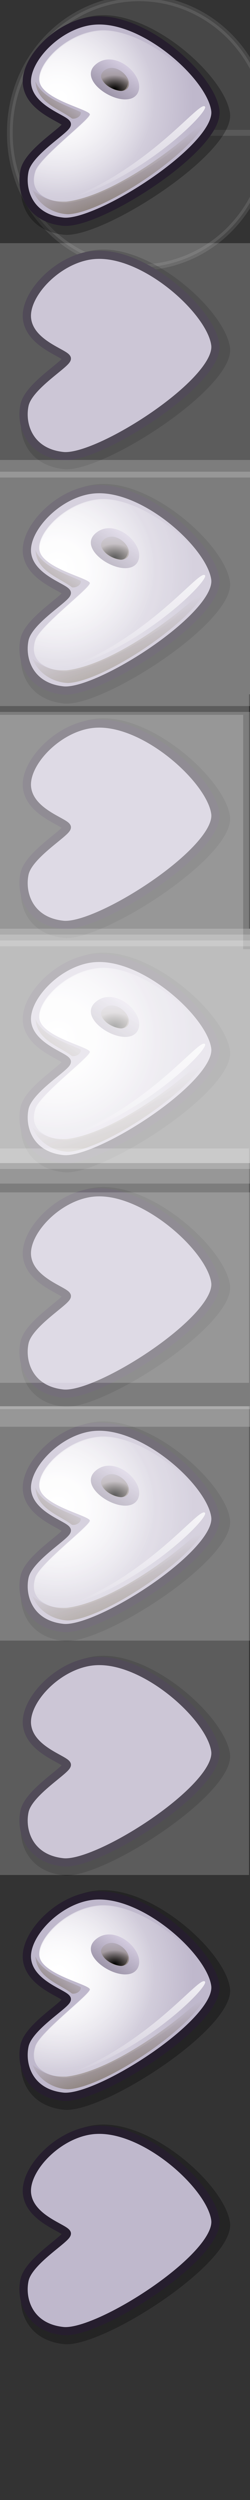 <?xml version="1.0" encoding="UTF-8" standalone="no"?>
<!DOCTYPE svg PUBLIC "-//W3C//DTD SVG 20010904//EN"
"http://www.w3.org/TR/2001/REC-SVG-20010904/DTD/svg10.dtd">
<!-- Created with Inkscape (http://www.inkscape.org/) -->
<svg
   version="1"
   x="0"
   y="0"
   width="40pt"
   height="400pt"
   id="svg548"
   sodipodi:version="0.32"
   sodipodi:docname="kde.svg"
   sodipodi:docbase="/home/tom"
   inkscape:version="0.37"
   xmlns="http://www.w3.org/2000/svg"
   xmlns:inkscape="http://www.inkscape.org/namespaces/inkscape"
   xmlns:sodipodi="http://sodipodi.sourceforge.net/DTD/sodipodi-0.dtd"
   xmlns:xlink="http://www.w3.org/1999/xlink">
  <rect width="100%" height="100%" fill="#333333" stroke="none"/>
  <sodipodi:namedview
     id="base"
     inkscape:zoom="2"
     inkscape:cx="18.0312195"
     inkscape:cy="108.235596"
     inkscape:window-width="1018"
     inkscape:window-height="711"
     inkscape:window-x="0"
     inkscape:window-y="30"
     showgrid="true"
     gridspacingy="1pt"
     gridspacingx="0.99pt">
    <sodipodi:guide
       orientation="vertical"
       position="36.003"
       id="guide1024" />
  </sodipodi:namedview>
  <defs
     id="defs550">
    <linearGradient
       x1="0"
       y1="0"
       x2="1"
       y2="0"
       id="linearGradient1129"
       gradientUnits="objectBoundingBox"
       spreadMethod="pad">
      <stop
         style="stop-color:#d9cce6;stop-opacity:1;"
         offset="0"
         id="stop1130" />
      <stop
         style="stop-color:#73667f;stop-opacity:1;"
         offset="1"
         id="stop1131" />
    </linearGradient>
    <linearGradient
       x1="0"
       y1="0"
       x2="1"
       y2="0"
       id="linearGradient588"
       gradientUnits="objectBoundingBox"
       spreadMethod="pad">
      <stop
         style="stop-color:#a673f3;stop-opacity:1;"
         offset="0"
         id="stop589" />
      <stop
         style="stop-color:#4c3f8c;stop-opacity:1;"
         offset="1"
         id="stop590" />
    </linearGradient>
    <linearGradient
       x1="0"
       y1="0"
       x2="1"
       y2="0"
       id="linearGradient576"
       gradientUnits="objectBoundingBox"
       spreadMethod="pad">
      <stop
         style="stop-color:#000000;stop-opacity:1;"
         offset="0"
         id="stop577" />
      <stop
         style="stop-color:#000000;stop-opacity:0;"
         offset="1"
         id="stop578" />
    </linearGradient>
    <linearGradient
       x1="0"
       y1="0"
       x2="1"
       y2="0"
       id="linearGradient569"
       gradientUnits="objectBoundingBox"
       spreadMethod="pad">
      <stop
         style="stop-color:#736b7f;stop-opacity:1;"
         offset="0"
         id="stop570" />
      <stop
         style="stop-color:#f3ebff;stop-opacity:1;"
         offset="1"
         id="stop571" />
    </linearGradient>
    <linearGradient
       x1="0"
       y1="0"
       x2="1"
       y2="0"
       id="linearGradient564"
       gradientUnits="objectBoundingBox"
       spreadMethod="pad">
      <stop
         style="stop-color:#7f7366;stop-opacity:1;"
         offset="0"
         id="stop565" />
      <stop
         style="stop-color:#7f7366;stop-opacity:0;"
         offset="1"
         id="stop566" />
    </linearGradient>
    <linearGradient
       x1="0"
       y1="0"
       x2="1"
       y2="0"
       id="linearGradient558"
       gradientUnits="objectBoundingBox"
       spreadMethod="pad">
      <stop
         style="stop-color:#ffffff;stop-opacity:1;"
         offset="0"
         id="stop559" />
      <stop
         style="stop-color:#ffffff;stop-opacity:0;"
         offset="1"
         id="stop560" />
    </linearGradient>
    <linearGradient
       id="linearGradient561"
       xlink:href="#linearGradient1129"
       y2="0.984"
       x2="0.986"
       y1="-0"
       x1="-0.014" />
    <linearGradient
       x1="0.494"
       y1="0.992"
       x2="0.494"
       y2="0.016"
       id="linearGradient563"
       xlink:href="#linearGradient564"
       gradientUnits="objectBoundingBox"
       spreadMethod="pad" />
    <linearGradient
       x1="0.123"
       y1="0.992"
       x2="0.825"
       y2="0"
       id="linearGradient572"
       xlink:href="#linearGradient569"
       gradientUnits="objectBoundingBox"
       spreadMethod="pad" />
    <linearGradient
       x1="0.032"
       y1="0.984"
       x2="0.695"
       y2="0.242"
       id="linearGradient575"
       xlink:href="#linearGradient564"
       gradientUnits="objectBoundingBox"
       spreadMethod="pad" />
    <radialGradient
       cx="0.489"
       cy="0.984"
       fx="0.494"
       fy="0.867"
       r="0.797"
       id="radialGradient579"
       xlink:href="#linearGradient576"
       gradientUnits="objectBoundingBox"
       spreadMethod="pad" />
    <linearGradient
       x1="0.578"
       y1="0.977"
       x2="0.291"
       y2="0.516"
       id="linearGradient583"
       xlink:href="#linearGradient564"
       gradientUnits="objectBoundingBox"
       spreadMethod="pad" />
    <linearGradient
       x1="0.963"
       y1="0"
       x2="0.005"
       y2="0.984"
       id="linearGradient585"
       xlink:href="#linearGradient558"
       gradientUnits="objectBoundingBox"
       spreadMethod="pad" />
    <radialGradient
       cx="0.146"
       cy="0.391"
       fx="0.146"
       fy="0.391"
       r="0.524"
       id="radialGradient587"
       xlink:href="#linearGradient558"
       gradientUnits="objectBoundingBox"
       spreadMethod="pad" />
    <radialGradient
       cx="0.131"
       cy="0.414"
       fx="0.131"
       fy="0.414"
       r="0.754"
       id="radialGradient592"
       xlink:href="#linearGradient558"
       gradientUnits="objectBoundingBox"
       spreadMethod="pad" />
    <linearGradient
       xlink:href="#linearGradient558"
       id="linearGradient1132"
       x1="0.013"
       y1="0.016"
       x2="0.961"
       y2="0.969" />
    <linearGradient
       xlink:href="#linearGradient1129"
       id="linearGradient1133"
       x1="0.015"
       y1="0"
       x2="0.977"
       y2="1" />
    <linearGradient
       xlink:href="#linearGradient558"
       id="linearGradient1134"
       x1="0.011"
       y1="0.02"
       x2="0.989"
       y2="0.98" />
    <linearGradient
       xlink:href="#linearGradient558"
       id="linearGradient1135"
       x1="-0"
       y1="0.016"
       x2="1"
       y2="0.992" />
  </defs>
  <path
     sodipodi:type="arc"
     style="font-size:12;opacity:0.1;fill:#ffffff;fill-rule:evenodd;stroke:#ffffff;stroke-width:1pt;"
     id="path1025"
     sodipodi:cx="29.96055794"
     sodipodi:cy="30.29227257"
     sodipodi:rx="29.96055794"
     sodipodi:ry="29.96055794"
     d="M 59.921 30.292 A 29.961 29.961 0 1 0 0,30.292 A 29.961 29.961 0 1 0 59.921 30.292 L 29.961 30.292 z"
     transform="matrix(0.921,-4.681141e-16,4.497767e-16,0.953,2.102,-0.528)" />
  <g
     id="g940"
     transform="matrix(0.939,-4.574322e-16,4.599656e-16,0.934,-3.671,-2.589)"
     style="font-size:12;">
    <path
       d="M 19.356 32.054 C 18.911 30.725 10.254 28.449 9.495 22.218 C 8.732 15.863 17.877 6.426 26.994 6.243 C 39.221 5.901 55.061 20.418 56.161 28.643 C 57.4 37.793 26.931 57.457 18.315 56.379 C 9.943 55.43 7.822 48.44 8.891 43.603 C 9.991 38.823 19.568 33.286 19.356 32.054 z "
       style="font-size:12;opacity:0.296;fill:#000000;fill-rule:evenodd;stroke-width:1pt;fill-opacity:1;"
       id="path581" />
    <path
       d="M 19.09 31.098 C 18.682 29.88 10.745 27.793 10.049 22.08 C 9.35 16.254 17.734 7.602 26.092 7.435 C 37.302 7.121 51.823 20.43 52.831 27.971 C 53.967 36.359 26.034 54.386 18.136 53.398 C 10.46 52.528 8.516 46.12 9.496 41.686 C 10.504 37.303 19.284 32.227 19.09 31.098 z "
       style="font-size:12;fill:#bfb8cc;fill-rule:evenodd;stroke:#261e2e;stroke-width:1.875;stroke-dasharray:none;"
       id="path552" />
    <path
       d="M 24.307 28.851 C 23.91 27.669 14.446 25.636 13.014 21.925 C 11.507 18.262 18.411 10.363 26.497 9.711 C 35.551 8.972 49.806 19.97 51.49 27.467 C 52.686 32.967 25.405 50.479 17.821 49.015 C 11.328 47.909 11.083 44.428 11.956 41.818 C 13.107 38.505 24.495 29.946 24.307 28.851 z "
       style="font-size:12;fill:url(#radialGradient592);fill-rule:evenodd;stroke-width:1pt;"
       id="path557" />
    <path
       d="M 24.399 28.919 C 24.004 27.741 14.571 25.715 13.145 22.017 C 11.642 18.366 18.524 10.494 26.582 9.844 C 35.605 9.108 49.812 20.068 51.49 27.54 C 52.682 33.021 25.493 50.474 17.935 49.015 C 11.464 47.913 11.22 44.444 12.09 41.843 C 13.237 38.541 24.587 30.011 24.399 28.919 z "
       style="font-size:12;fill:url(#radialGradient587);fill-rule:evenodd;stroke-width:1pt;"
       id="path596" />
    <path
       d="M 25.514 17.611 C 29.897 13.541 37.329 20.258 35.143 24.134 C 32.578 28.37 21.199 21.617 25.514 17.611 z "
       style="font-size:12;fill:url(#linearGradient572);fill-rule:evenodd;stroke-width:1pt;"
       id="path568" />
    <path
       d="M 27.432 19.01 C 29.958 16.664 34.243 20.535 32.982 22.769 C 31.504 25.211 24.945 21.319 27.432 19.01 z "
       style="font-size:12;fill:#bfb8cc;fill-rule:evenodd;stroke-width:1pt;fill-opacity:1;"
       id="path562" />
    <path
       d="M 27.432 19.01 C 29.958 16.664 34.243 20.535 32.982 22.769 C 31.504 25.211 24.945 21.319 27.432 19.01 z "
       style="font-size:12;fill:url(#linearGradient563);fill-rule:evenodd;stroke-width:1pt;"
       id="path567" />
    <path
       d="M 32.984 21.603 C 32.952 22.519 32.378 23.762 31.085 23.506 C 29.807 23.297 27.733 22.413 27.126 20.834 C 26.948 20.358 29.691 19.038 30.727 19.349 C 31.526 19.588 33.026 20.886 32.984 21.603 z "
       style="font-size:12;fill:url(#radialGradient579);fill-rule:evenodd;stroke-width:1pt;"
       id="path574"
       sodipodi:nodetypes="ccccc" />
    <path
       d="M 11.962 21.348 C 12.255 26.237 17.339 27.607 20.272 29.856 C 21.421 30.052 22.549 29.043 22.199 28.337 C 18.043 26.479 13.404 24.966 11.962 21.348 z "
       style="font-size:12;fill:url(#linearGradient575);fill-rule:evenodd;stroke-width:1pt;"
       id="path580"
       sodipodi:nodetypes="cccc" />
    <path
       d="M 11.274 46.1 C 12.605 49.611 16.059 51.592 19.343 51.706 C 27.695 51.422 49.466 36.531 50.938 29.453 C 46.889 34.323 30.186 47.516 19.003 48.818 C 16.172 48.875 14.275 48.507 11.274 46.1 z "
       style="font-size:12;fill:url(#linearGradient583);fill-rule:evenodd;stroke-width:1pt;"
       id="path582" />
    <path
       d="M 50.486 27.128 C 49.277 25.562 38.762 40.517 19.512 48.255 C 36.779 43.09 51.366 28.284 50.486 27.128 z "
       style="font-size:12;opacity:0.804;fill:url(#linearGradient585);fill-rule:evenodd;stroke-width:1pt;"
       id="path584" />
  </g>
  <g
     id="g619"
     transform="matrix(0.939,-4.574322e-16,4.599656e-16,0.934,-3.671,47.411)"
     style="font-size:12;">
    <path
       d="M 19.356 32.054 C 18.911 30.725 10.254 28.449 9.495 22.218 C 8.732 15.863 17.877 6.426 26.994 6.243 C 39.221 5.901 55.061 20.418 56.161 28.643 C 57.4 37.793 26.931 57.457 18.315 56.379 C 9.943 55.43 7.822 48.44 8.891 43.603 C 9.991 38.823 19.568 33.286 19.356 32.054 z "
       style="font-size:12;opacity:0.296;fill:#000000;fill-rule:evenodd;stroke-width:1pt;fill-opacity:1;"
       id="path620" />
    <path
       d="M 19.09 31.098 C 18.682 29.88 10.745 27.793 10.049 22.08 C 9.35 16.254 17.734 7.602 26.092 7.435 C 37.302 7.121 51.823 20.43 52.831 27.971 C 53.967 36.359 26.034 54.386 18.136 53.398 C 10.46 52.528 8.516 46.12 9.496 41.686 C 10.504 37.303 19.284 32.227 19.09 31.098 z "
       style="font-size:12;fill:#bfb8cc;fill-rule:evenodd;stroke:#261e2e;stroke-width:1.875;stroke-dasharray:none;"
       id="path621" />
    <path
       d="M 24.307 28.851 C 23.91 27.669 14.446 25.636 13.014 21.925 C 11.507 18.262 18.411 10.363 26.497 9.711 C 35.551 8.972 49.806 19.97 51.49 27.467 C 52.686 32.967 25.405 50.479 17.821 49.015 C 11.328 47.909 11.083 44.428 11.956 41.818 C 13.107 38.505 24.495 29.946 24.307 28.851 z "
       style="font-size:12;fill:url(#radialGradient592);fill-rule:evenodd;stroke-width:1pt;"
       id="path622" />
    <path
       d="M 24.399 28.919 C 24.004 27.741 14.571 25.715 13.145 22.017 C 11.642 18.366 18.524 10.494 26.582 9.844 C 35.605 9.108 49.812 20.068 51.49 27.54 C 52.682 33.021 25.493 50.474 17.935 49.015 C 11.464 47.913 11.22 44.444 12.09 41.843 C 13.237 38.541 24.587 30.011 24.399 28.919 z "
       style="font-size:12;fill:url(#radialGradient587);fill-rule:evenodd;stroke-width:1pt;"
       id="path623" />
    <path
       d="M 25.514 17.611 C 29.897 13.541 37.329 20.258 35.143 24.134 C 32.578 28.37 21.199 21.617 25.514 17.611 z "
       style="font-size:12;fill:url(#linearGradient572);fill-rule:evenodd;stroke-width:1pt;"
       id="path624" />
    <path
       d="M 27.432 19.01 C 29.958 16.664 34.243 20.535 32.982 22.769 C 31.504 25.211 24.945 21.319 27.432 19.01 z "
       style="font-size:12;fill:#bfb8cc;fill-rule:evenodd;stroke-width:1pt;fill-opacity:1;"
       id="path625" />
    <path
       d="M 27.432 19.01 C 29.958 16.664 34.243 20.535 32.982 22.769 C 31.504 25.211 24.945 21.319 27.432 19.01 z "
       style="font-size:12;fill:url(#linearGradient563);fill-rule:evenodd;stroke-width:1pt;"
       id="path626" />
    <path
       d="M 32.984 21.603 C 32.952 22.519 32.378 23.762 31.085 23.506 C 29.807 23.297 27.733 22.413 27.126 20.834 C 26.948 20.358 29.691 19.038 30.727 19.349 C 31.526 19.588 33.026 20.886 32.984 21.603 z "
       style="font-size:12;fill:url(#radialGradient579);fill-rule:evenodd;stroke-width:1pt;"
       id="path627"
       sodipodi:nodetypes="ccccc" />
    <path
       d="M 11.962 21.348 C 12.255 26.237 17.339 27.607 20.272 29.856 C 21.421 30.052 22.549 29.043 22.199 28.337 C 18.043 26.479 13.404 24.966 11.962 21.348 z "
       style="font-size:12;fill:url(#linearGradient575);fill-rule:evenodd;stroke-width:1pt;"
       id="path628"
       sodipodi:nodetypes="cccc" />
    <path
       d="M 11.274 46.1 C 12.605 49.611 16.059 51.592 19.343 51.706 C 27.695 51.422 49.466 36.531 50.938 29.453 C 46.889 34.323 30.186 47.516 19.003 48.818 C 16.172 48.875 14.275 48.507 11.274 46.1 z "
       style="font-size:12;fill:url(#linearGradient583);fill-rule:evenodd;stroke-width:1pt;"
       id="path629" />
    <path
       d="M 50.486 27.128 C 49.277 25.562 38.762 40.517 19.512 48.255 C 36.779 43.09 51.366 28.284 50.486 27.128 z "
       style="font-size:12;opacity:0.804;fill:url(#linearGradient585);fill-rule:evenodd;stroke-width:1pt;"
       id="path630" />
  </g>
  <g
     id="g631"
     transform="matrix(0.939,-4.574322e-16,4.599656e-16,0.934,-3.671,97.411)"
     style="font-size:12;">
    <path
       d="M 19.356 32.054 C 18.911 30.725 10.254 28.449 9.495 22.218 C 8.732 15.863 17.877 6.426 26.994 6.243 C 39.221 5.901 55.061 20.418 56.161 28.643 C 57.4 37.793 26.931 57.457 18.315 56.379 C 9.943 55.43 7.822 48.44 8.891 43.603 C 9.991 38.823 19.568 33.286 19.356 32.054 z "
       style="font-size:12;opacity:0.296;fill:#000000;fill-rule:evenodd;stroke-width:1pt;fill-opacity:1;"
       id="path632" />
    <path
       d="M 19.09 31.098 C 18.682 29.88 10.745 27.793 10.049 22.08 C 9.35 16.254 17.734 7.602 26.092 7.435 C 37.302 7.121 51.823 20.43 52.831 27.971 C 53.967 36.359 26.034 54.386 18.136 53.398 C 10.46 52.528 8.516 46.12 9.496 41.686 C 10.504 37.303 19.284 32.227 19.09 31.098 z "
       style="font-size:12;fill:#bfb8cc;fill-rule:evenodd;stroke:#261e2e;stroke-width:1.875;stroke-dasharray:none;"
       id="path633" />
    <path
       d="M 24.307 28.851 C 23.91 27.669 14.446 25.636 13.014 21.925 C 11.507 18.262 18.411 10.363 26.497 9.711 C 35.551 8.972 49.806 19.97 51.49 27.467 C 52.686 32.967 25.405 50.479 17.821 49.015 C 11.328 47.909 11.083 44.428 11.956 41.818 C 13.107 38.505 24.495 29.946 24.307 28.851 z "
       style="font-size:12;fill:url(#radialGradient592);fill-rule:evenodd;stroke-width:1pt;"
       id="path634" />
    <path
       d="M 24.399 28.919 C 24.004 27.741 14.571 25.715 13.145 22.017 C 11.642 18.366 18.524 10.494 26.582 9.844 C 35.605 9.108 49.812 20.068 51.49 27.54 C 52.682 33.021 25.493 50.474 17.935 49.015 C 11.464 47.913 11.22 44.444 12.09 41.843 C 13.237 38.541 24.587 30.011 24.399 28.919 z "
       style="font-size:12;fill:url(#radialGradient587);fill-rule:evenodd;stroke-width:1pt;"
       id="path635" />
    <path
       d="M 25.514 17.611 C 29.897 13.541 37.329 20.258 35.143 24.134 C 32.578 28.37 21.199 21.617 25.514 17.611 z "
       style="font-size:12;fill:url(#linearGradient572);fill-rule:evenodd;stroke-width:1pt;"
       id="path636" />
    <path
       d="M 27.432 19.01 C 29.958 16.664 34.243 20.535 32.982 22.769 C 31.504 25.211 24.945 21.319 27.432 19.01 z "
       style="font-size:12;fill:#bfb8cc;fill-rule:evenodd;stroke-width:1pt;fill-opacity:1;"
       id="path637" />
    <path
       d="M 27.432 19.01 C 29.958 16.664 34.243 20.535 32.982 22.769 C 31.504 25.211 24.945 21.319 27.432 19.01 z "
       style="font-size:12;fill:url(#linearGradient563);fill-rule:evenodd;stroke-width:1pt;"
       id="path638" />
    <path
       d="M 32.984 21.603 C 32.952 22.519 32.378 23.762 31.085 23.506 C 29.807 23.297 27.733 22.413 27.126 20.834 C 26.948 20.358 29.691 19.038 30.727 19.349 C 31.526 19.588 33.026 20.886 32.984 21.603 z "
       style="font-size:12;fill:url(#radialGradient579);fill-rule:evenodd;stroke-width:1pt;"
       id="path639"
       sodipodi:nodetypes="ccccc" />
    <path
       d="M 11.962 21.348 C 12.255 26.237 17.339 27.607 20.272 29.856 C 21.421 30.052 22.549 29.043 22.199 28.337 C 18.043 26.479 13.404 24.966 11.962 21.348 z "
       style="font-size:12;fill:url(#linearGradient575);fill-rule:evenodd;stroke-width:1pt;"
       id="path640"
       sodipodi:nodetypes="cccc" />
    <path
       d="M 11.274 46.1 C 12.605 49.611 16.059 51.592 19.343 51.706 C 27.695 51.422 49.466 36.531 50.938 29.453 C 46.889 34.323 30.186 47.516 19.003 48.818 C 16.172 48.875 14.275 48.507 11.274 46.1 z "
       style="font-size:12;fill:url(#linearGradient583);fill-rule:evenodd;stroke-width:1pt;"
       id="path641" />
    <path
       d="M 50.486 27.128 C 49.277 25.562 38.762 40.517 19.512 48.255 C 36.779 43.09 51.366 28.284 50.486 27.128 z "
       style="font-size:12;opacity:0.804;fill:url(#linearGradient585);fill-rule:evenodd;stroke-width:1pt;"
       id="path642" />
  </g>
  <g
     id="g643"
     transform="matrix(0.939,-4.574322e-16,4.599656e-16,0.934,-3.671,147.411)"
     style="font-size:12;">
    <path
       d="M 19.356 32.054 C 18.911 30.725 10.254 28.449 9.495 22.218 C 8.732 15.863 17.877 6.426 26.994 6.243 C 39.221 5.901 55.061 20.418 56.161 28.643 C 57.4 37.793 26.931 57.457 18.315 56.379 C 9.943 55.43 7.822 48.44 8.891 43.603 C 9.991 38.823 19.568 33.286 19.356 32.054 z "
       style="font-size:12;opacity:0.296;fill:#000000;fill-rule:evenodd;stroke-width:1pt;fill-opacity:1;"
       id="path644" />
    <path
       d="M 19.09 31.098 C 18.682 29.88 10.745 27.793 10.049 22.08 C 9.35 16.254 17.734 7.602 26.092 7.435 C 37.302 7.121 51.823 20.43 52.831 27.971 C 53.967 36.359 26.034 54.386 18.136 53.398 C 10.46 52.528 8.516 46.12 9.496 41.686 C 10.504 37.303 19.284 32.227 19.09 31.098 z "
       style="font-size:12;fill:#bfb8cc;fill-rule:evenodd;stroke:#261e2e;stroke-width:1.875;stroke-dasharray:none;"
       id="path645" />
    <path
       d="M 24.307 28.851 C 23.91 27.669 14.446 25.636 13.014 21.925 C 11.507 18.262 18.411 10.363 26.497 9.711 C 35.551 8.972 49.806 19.97 51.49 27.467 C 52.686 32.967 25.405 50.479 17.821 49.015 C 11.328 47.909 11.083 44.428 11.956 41.818 C 13.107 38.505 24.495 29.946 24.307 28.851 z "
       style="font-size:12;fill:url(#radialGradient592);fill-rule:evenodd;stroke-width:1pt;"
       id="path646" />
    <path
       d="M 24.399 28.919 C 24.004 27.741 14.571 25.715 13.145 22.017 C 11.642 18.366 18.524 10.494 26.582 9.844 C 35.605 9.108 49.812 20.068 51.49 27.54 C 52.682 33.021 25.493 50.474 17.935 49.015 C 11.464 47.913 11.22 44.444 12.09 41.843 C 13.237 38.541 24.587 30.011 24.399 28.919 z "
       style="font-size:12;fill:url(#radialGradient587);fill-rule:evenodd;stroke-width:1pt;"
       id="path647" />
    <path
       d="M 25.514 17.611 C 29.897 13.541 37.329 20.258 35.143 24.134 C 32.578 28.37 21.199 21.617 25.514 17.611 z "
       style="font-size:12;fill:url(#linearGradient572);fill-rule:evenodd;stroke-width:1pt;"
       id="path648" />
    <path
       d="M 27.432 19.01 C 29.958 16.664 34.243 20.535 32.982 22.769 C 31.504 25.211 24.945 21.319 27.432 19.01 z "
       style="font-size:12;fill:#bfb8cc;fill-rule:evenodd;stroke-width:1pt;fill-opacity:1;"
       id="path649" />
    <path
       d="M 27.432 19.01 C 29.958 16.664 34.243 20.535 32.982 22.769 C 31.504 25.211 24.945 21.319 27.432 19.01 z "
       style="font-size:12;fill:url(#linearGradient563);fill-rule:evenodd;stroke-width:1pt;"
       id="path650" />
    <path
       d="M 32.984 21.603 C 32.952 22.519 32.378 23.762 31.085 23.506 C 29.807 23.297 27.733 22.413 27.126 20.834 C 26.948 20.358 29.691 19.038 30.727 19.349 C 31.526 19.588 33.026 20.886 32.984 21.603 z "
       style="font-size:12;fill:url(#radialGradient579);fill-rule:evenodd;stroke-width:1pt;"
       id="path651"
       sodipodi:nodetypes="ccccc" />
    <path
       d="M 11.962 21.348 C 12.255 26.237 17.339 27.607 20.272 29.856 C 21.421 30.052 22.549 29.043 22.199 28.337 C 18.043 26.479 13.404 24.966 11.962 21.348 z "
       style="font-size:12;fill:url(#linearGradient575);fill-rule:evenodd;stroke-width:1pt;"
       id="path652"
       sodipodi:nodetypes="cccc" />
    <path
       d="M 11.274 46.1 C 12.605 49.611 16.059 51.592 19.343 51.706 C 27.695 51.422 49.466 36.531 50.938 29.453 C 46.889 34.323 30.186 47.516 19.003 48.818 C 16.172 48.875 14.275 48.507 11.274 46.1 z "
       style="font-size:12;fill:url(#linearGradient583);fill-rule:evenodd;stroke-width:1pt;"
       id="path653" />
    <path
       d="M 50.486 27.128 C 49.277 25.562 38.762 40.517 19.512 48.255 C 36.779 43.09 51.366 28.284 50.486 27.128 z "
       style="font-size:12;opacity:0.804;fill:url(#linearGradient585);fill-rule:evenodd;stroke-width:1pt;"
       id="path654" />
  </g>
  <g
     id="g655"
     transform="matrix(0.939,-4.574322e-16,4.599656e-16,0.934,-3.671,197.411)"
     style="font-size:12;">
    <path
       d="M 19.356 32.054 C 18.911 30.725 10.254 28.449 9.495 22.218 C 8.732 15.863 17.877 6.426 26.994 6.243 C 39.221 5.901 55.061 20.418 56.161 28.643 C 57.4 37.793 26.931 57.457 18.315 56.379 C 9.943 55.43 7.822 48.44 8.891 43.603 C 9.991 38.823 19.568 33.286 19.356 32.054 z "
       style="font-size:12;opacity:0.296;fill:#000000;fill-rule:evenodd;stroke-width:1pt;fill-opacity:1;"
       id="path656" />
    <path
       d="M 19.09 31.098 C 18.682 29.88 10.745 27.793 10.049 22.08 C 9.35 16.254 17.734 7.602 26.092 7.435 C 37.302 7.121 51.823 20.43 52.831 27.971 C 53.967 36.359 26.034 54.386 18.136 53.398 C 10.46 52.528 8.516 46.12 9.496 41.686 C 10.504 37.303 19.284 32.227 19.09 31.098 z "
       style="font-size:12;fill:#bfb8cc;fill-rule:evenodd;stroke:#261e2e;stroke-width:1.875;stroke-dasharray:none;"
       id="path657" />
    <path
       d="M 24.307 28.851 C 23.91 27.669 14.446 25.636 13.014 21.925 C 11.507 18.262 18.411 10.363 26.497 9.711 C 35.551 8.972 49.806 19.97 51.49 27.467 C 52.686 32.967 25.405 50.479 17.821 49.015 C 11.328 47.909 11.083 44.428 11.956 41.818 C 13.107 38.505 24.495 29.946 24.307 28.851 z "
       style="font-size:12;fill:url(#radialGradient592);fill-rule:evenodd;stroke-width:1pt;"
       id="path658" />
    <path
       d="M 24.399 28.919 C 24.004 27.741 14.571 25.715 13.145 22.017 C 11.642 18.366 18.524 10.494 26.582 9.844 C 35.605 9.108 49.812 20.068 51.49 27.54 C 52.682 33.021 25.493 50.474 17.935 49.015 C 11.464 47.913 11.22 44.444 12.09 41.843 C 13.237 38.541 24.587 30.011 24.399 28.919 z "
       style="font-size:12;fill:url(#radialGradient587);fill-rule:evenodd;stroke-width:1pt;"
       id="path659" />
    <path
       d="M 25.514 17.611 C 29.897 13.541 37.329 20.258 35.143 24.134 C 32.578 28.37 21.199 21.617 25.514 17.611 z "
       style="font-size:12;fill:url(#linearGradient572);fill-rule:evenodd;stroke-width:1pt;"
       id="path660" />
    <path
       d="M 27.432 19.01 C 29.958 16.664 34.243 20.535 32.982 22.769 C 31.504 25.211 24.945 21.319 27.432 19.01 z "
       style="font-size:12;fill:#bfb8cc;fill-rule:evenodd;stroke-width:1pt;fill-opacity:1;"
       id="path661" />
    <path
       d="M 27.432 19.01 C 29.958 16.664 34.243 20.535 32.982 22.769 C 31.504 25.211 24.945 21.319 27.432 19.01 z "
       style="font-size:12;fill:url(#linearGradient563);fill-rule:evenodd;stroke-width:1pt;"
       id="path662" />
    <path
       d="M 32.984 21.603 C 32.952 22.519 32.378 23.762 31.085 23.506 C 29.807 23.297 27.733 22.413 27.126 20.834 C 26.948 20.358 29.691 19.038 30.727 19.349 C 31.526 19.588 33.026 20.886 32.984 21.603 z "
       style="font-size:12;fill:url(#radialGradient579);fill-rule:evenodd;stroke-width:1pt;"
       id="path663"
       sodipodi:nodetypes="ccccc" />
    <path
       d="M 11.962 21.348 C 12.255 26.237 17.339 27.607 20.272 29.856 C 21.421 30.052 22.549 29.043 22.199 28.337 C 18.043 26.479 13.404 24.966 11.962 21.348 z "
       style="font-size:12;fill:url(#linearGradient575);fill-rule:evenodd;stroke-width:1pt;"
       id="path664"
       sodipodi:nodetypes="cccc" />
    <path
       d="M 11.274 46.1 C 12.605 49.611 16.059 51.592 19.343 51.706 C 27.695 51.422 49.466 36.531 50.938 29.453 C 46.889 34.323 30.186 47.516 19.003 48.818 C 16.172 48.875 14.275 48.507 11.274 46.1 z "
       style="font-size:12;fill:url(#linearGradient583);fill-rule:evenodd;stroke-width:1pt;"
       id="path665" />
    <path
       d="M 50.486 27.128 C 49.277 25.562 38.762 40.517 19.512 48.255 C 36.779 43.09 51.366 28.284 50.486 27.128 z "
       style="font-size:12;opacity:0.804;fill:url(#linearGradient585);fill-rule:evenodd;stroke-width:1pt;"
       id="path666" />
  </g>
  <g
     id="g667"
     transform="matrix(0.939,-4.574322e-16,4.599656e-16,0.934,-3.671,247.411)"
     style="font-size:12;">
    <path
       d="M 19.356 32.054 C 18.911 30.725 10.254 28.449 9.495 22.218 C 8.732 15.863 17.877 6.426 26.994 6.243 C 39.221 5.901 55.061 20.418 56.161 28.643 C 57.4 37.793 26.931 57.457 18.315 56.379 C 9.943 55.43 7.822 48.44 8.891 43.603 C 9.991 38.823 19.568 33.286 19.356 32.054 z "
       style="font-size:12;opacity:0.296;fill:#000000;fill-rule:evenodd;stroke-width:1pt;fill-opacity:1;"
       id="path668" />
    <path
       d="M 19.09 31.098 C 18.682 29.88 10.745 27.793 10.049 22.08 C 9.35 16.254 17.734 7.602 26.092 7.435 C 37.302 7.121 51.823 20.43 52.831 27.971 C 53.967 36.359 26.034 54.386 18.136 53.398 C 10.46 52.528 8.516 46.12 9.496 41.686 C 10.504 37.303 19.284 32.227 19.09 31.098 z "
       style="font-size:12;fill:#bfb8cc;fill-rule:evenodd;stroke:#261e2e;stroke-width:1.875;stroke-dasharray:none;"
       id="path669" />
    <path
       d="M 24.307 28.851 C 23.91 27.669 14.446 25.636 13.014 21.925 C 11.507 18.262 18.411 10.363 26.497 9.711 C 35.551 8.972 49.806 19.97 51.49 27.467 C 52.686 32.967 25.405 50.479 17.821 49.015 C 11.328 47.909 11.083 44.428 11.956 41.818 C 13.107 38.505 24.495 29.946 24.307 28.851 z "
       style="font-size:12;fill:url(#radialGradient592);fill-rule:evenodd;stroke-width:1pt;"
       id="path670" />
    <path
       d="M 24.399 28.919 C 24.004 27.741 14.571 25.715 13.145 22.017 C 11.642 18.366 18.524 10.494 26.582 9.844 C 35.605 9.108 49.812 20.068 51.49 27.54 C 52.682 33.021 25.493 50.474 17.935 49.015 C 11.464 47.913 11.22 44.444 12.09 41.843 C 13.237 38.541 24.587 30.011 24.399 28.919 z "
       style="font-size:12;fill:url(#radialGradient587);fill-rule:evenodd;stroke-width:1pt;"
       id="path671" />
    <path
       d="M 25.514 17.611 C 29.897 13.541 37.329 20.258 35.143 24.134 C 32.578 28.37 21.199 21.617 25.514 17.611 z "
       style="font-size:12;fill:url(#linearGradient572);fill-rule:evenodd;stroke-width:1pt;"
       id="path672" />
    <path
       d="M 27.432 19.01 C 29.958 16.664 34.243 20.535 32.982 22.769 C 31.504 25.211 24.945 21.319 27.432 19.01 z "
       style="font-size:12;fill:#bfb8cc;fill-rule:evenodd;stroke-width:1pt;fill-opacity:1;"
       id="path673" />
    <path
       d="M 27.432 19.01 C 29.958 16.664 34.243 20.535 32.982 22.769 C 31.504 25.211 24.945 21.319 27.432 19.01 z "
       style="font-size:12;fill:url(#linearGradient563);fill-rule:evenodd;stroke-width:1pt;"
       id="path674" />
    <path
       d="M 32.984 21.603 C 32.952 22.519 32.378 23.762 31.085 23.506 C 29.807 23.297 27.733 22.413 27.126 20.834 C 26.948 20.358 29.691 19.038 30.727 19.349 C 31.526 19.588 33.026 20.886 32.984 21.603 z "
       style="font-size:12;fill:url(#radialGradient579);fill-rule:evenodd;stroke-width:1pt;"
       id="path675"
       sodipodi:nodetypes="ccccc" />
    <path
       d="M 11.962 21.348 C 12.255 26.237 17.339 27.607 20.272 29.856 C 21.421 30.052 22.549 29.043 22.199 28.337 C 18.043 26.479 13.404 24.966 11.962 21.348 z "
       style="font-size:12;fill:url(#linearGradient575);fill-rule:evenodd;stroke-width:1pt;"
       id="path676"
       sodipodi:nodetypes="cccc" />
    <path
       d="M 11.274 46.1 C 12.605 49.611 16.059 51.592 19.343 51.706 C 27.695 51.422 49.466 36.531 50.938 29.453 C 46.889 34.323 30.186 47.516 19.003 48.818 C 16.172 48.875 14.275 48.507 11.274 46.1 z "
       style="font-size:12;fill:url(#linearGradient583);fill-rule:evenodd;stroke-width:1pt;"
       id="path677" />
    <path
       d="M 50.486 27.128 C 49.277 25.562 38.762 40.517 19.512 48.255 C 36.779 43.09 51.366 28.284 50.486 27.128 z "
       style="font-size:12;opacity:0.804;fill:url(#linearGradient585);fill-rule:evenodd;stroke-width:1pt;"
       id="path678" />
  </g>
  <g
     id="g679"
     transform="matrix(0.939,-4.574322e-16,4.599656e-16,0.934,-3.671,297.411)"
     style="font-size:12;">
    <path
       d="M 19.356 32.054 C 18.911 30.725 10.254 28.449 9.495 22.218 C 8.732 15.863 17.877 6.426 26.994 6.243 C 39.221 5.901 55.061 20.418 56.161 28.643 C 57.4 37.793 26.931 57.457 18.315 56.379 C 9.943 55.43 7.822 48.44 8.891 43.603 C 9.991 38.823 19.568 33.286 19.356 32.054 z "
       style="font-size:12;opacity:0.296;fill:#000000;fill-rule:evenodd;stroke-width:1pt;fill-opacity:1;"
       id="path680" />
    <path
       d="M 19.09 31.098 C 18.682 29.88 10.745 27.793 10.049 22.08 C 9.35 16.254 17.734 7.602 26.092 7.435 C 37.302 7.121 51.823 20.43 52.831 27.971 C 53.967 36.359 26.034 54.386 18.136 53.398 C 10.46 52.528 8.516 46.12 9.496 41.686 C 10.504 37.303 19.284 32.227 19.09 31.098 z "
       style="font-size:12;fill:#bfb8cc;fill-rule:evenodd;stroke:#261e2e;stroke-width:1.875;stroke-dasharray:none;"
       id="path681" />
    <path
       d="M 24.307 28.851 C 23.91 27.669 14.446 25.636 13.014 21.925 C 11.507 18.262 18.411 10.363 26.497 9.711 C 35.551 8.972 49.806 19.97 51.49 27.467 C 52.686 32.967 25.405 50.479 17.821 49.015 C 11.328 47.909 11.083 44.428 11.956 41.818 C 13.107 38.505 24.495 29.946 24.307 28.851 z "
       style="font-size:12;fill:url(#radialGradient592);fill-rule:evenodd;stroke-width:1pt;"
       id="path682" />
    <path
       d="M 24.399 28.919 C 24.004 27.741 14.571 25.715 13.145 22.017 C 11.642 18.366 18.524 10.494 26.582 9.844 C 35.605 9.108 49.812 20.068 51.49 27.54 C 52.682 33.021 25.493 50.474 17.935 49.015 C 11.464 47.913 11.22 44.444 12.09 41.843 C 13.237 38.541 24.587 30.011 24.399 28.919 z "
       style="font-size:12;fill:url(#radialGradient587);fill-rule:evenodd;stroke-width:1pt;"
       id="path683" />
    <path
       d="M 25.514 17.611 C 29.897 13.541 37.329 20.258 35.143 24.134 C 32.578 28.37 21.199 21.617 25.514 17.611 z "
       style="font-size:12;fill:url(#linearGradient572);fill-rule:evenodd;stroke-width:1pt;"
       id="path684" />
    <path
       d="M 27.432 19.01 C 29.958 16.664 34.243 20.535 32.982 22.769 C 31.504 25.211 24.945 21.319 27.432 19.01 z "
       style="font-size:12;fill:#bfb8cc;fill-rule:evenodd;stroke-width:1pt;fill-opacity:1;"
       id="path685" />
    <path
       d="M 27.432 19.01 C 29.958 16.664 34.243 20.535 32.982 22.769 C 31.504 25.211 24.945 21.319 27.432 19.01 z "
       style="font-size:12;fill:url(#linearGradient563);fill-rule:evenodd;stroke-width:1pt;"
       id="path686" />
    <path
       d="M 32.984 21.603 C 32.952 22.519 32.378 23.762 31.085 23.506 C 29.807 23.297 27.733 22.413 27.126 20.834 C 26.948 20.358 29.691 19.038 30.727 19.349 C 31.526 19.588 33.026 20.886 32.984 21.603 z "
       style="font-size:12;fill:url(#radialGradient579);fill-rule:evenodd;stroke-width:1pt;"
       id="path687"
       sodipodi:nodetypes="ccccc" />
    <path
       d="M 11.962 21.348 C 12.255 26.237 17.339 27.607 20.272 29.856 C 21.421 30.052 22.549 29.043 22.199 28.337 C 18.043 26.479 13.404 24.966 11.962 21.348 z "
       style="font-size:12;fill:url(#linearGradient575);fill-rule:evenodd;stroke-width:1pt;"
       id="path688"
       sodipodi:nodetypes="cccc" />
    <path
       d="M 11.274 46.1 C 12.605 49.611 16.059 51.592 19.343 51.706 C 27.695 51.422 49.466 36.531 50.938 29.453 C 46.889 34.323 30.186 47.516 19.003 48.818 C 16.172 48.875 14.275 48.507 11.274 46.1 z "
       style="font-size:12;fill:url(#linearGradient583);fill-rule:evenodd;stroke-width:1pt;"
       id="path689" />
    <path
       d="M 50.486 27.128 C 49.277 25.562 38.762 40.517 19.512 48.255 C 36.779 43.09 51.366 28.284 50.486 27.128 z "
       style="font-size:12;opacity:0.804;fill:url(#linearGradient585);fill-rule:evenodd;stroke-width:1pt;"
       id="path690" />
  </g>
  <g
     id="g691"
     transform="matrix(0.939,-4.574322e-16,4.599656e-16,0.934,-3.671,347.411)"
     style="font-size:12;">
    <path
       d="M 19.356 32.054 C 18.911 30.725 10.254 28.449 9.495 22.218 C 8.732 15.863 17.877 6.426 26.994 6.243 C 39.221 5.901 55.061 20.418 56.161 28.643 C 57.4 37.793 26.931 57.457 18.315 56.379 C 9.943 55.43 7.822 48.44 8.891 43.603 C 9.991 38.823 19.568 33.286 19.356 32.054 z "
       style="font-size:12;opacity:0.296;fill:#000000;fill-rule:evenodd;stroke-width:1pt;fill-opacity:1;"
       id="path692" />
    <path
       d="M 19.09 31.098 C 18.682 29.88 10.745 27.793 10.049 22.08 C 9.35 16.254 17.734 7.602 26.092 7.435 C 37.302 7.121 51.823 20.43 52.831 27.971 C 53.967 36.359 26.034 54.386 18.136 53.398 C 10.46 52.528 8.516 46.12 9.496 41.686 C 10.504 37.303 19.284 32.227 19.09 31.098 z "
       style="font-size:12;fill:#bfb8cc;fill-rule:evenodd;stroke:#261e2e;stroke-width:1.875;stroke-dasharray:none;"
       id="path693" />
    <path
       d="M 24.307 28.851 C 23.91 27.669 14.446 25.636 13.014 21.925 C 11.507 18.262 18.411 10.363 26.497 9.711 C 35.551 8.972 49.806 19.97 51.49 27.467 C 52.686 32.967 25.405 50.479 17.821 49.015 C 11.328 47.909 11.083 44.428 11.956 41.818 C 13.107 38.505 24.495 29.946 24.307 28.851 z "
       style="font-size:12;fill:url(#radialGradient592);fill-rule:evenodd;stroke-width:1pt;"
       id="path694" />
    <path
       d="M 24.399 28.919 C 24.004 27.741 14.571 25.715 13.145 22.017 C 11.642 18.366 18.524 10.494 26.582 9.844 C 35.605 9.108 49.812 20.068 51.49 27.54 C 52.682 33.021 25.493 50.474 17.935 49.015 C 11.464 47.913 11.22 44.444 12.09 41.843 C 13.237 38.541 24.587 30.011 24.399 28.919 z "
       style="font-size:12;fill:url(#radialGradient587);fill-rule:evenodd;stroke-width:1pt;"
       id="path695" />
    <path
       d="M 25.514 17.611 C 29.897 13.541 37.329 20.258 35.143 24.134 C 32.578 28.37 21.199 21.617 25.514 17.611 z "
       style="font-size:12;fill:url(#linearGradient572);fill-rule:evenodd;stroke-width:1pt;"
       id="path696" />
    <path
       d="M 27.432 19.01 C 29.958 16.664 34.243 20.535 32.982 22.769 C 31.504 25.211 24.945 21.319 27.432 19.01 z "
       style="font-size:12;fill:#bfb8cc;fill-rule:evenodd;stroke-width:1pt;fill-opacity:1;"
       id="path697" />
    <path
       d="M 27.432 19.01 C 29.958 16.664 34.243 20.535 32.982 22.769 C 31.504 25.211 24.945 21.319 27.432 19.01 z "
       style="font-size:12;fill:url(#linearGradient563);fill-rule:evenodd;stroke-width:1pt;"
       id="path698" />
    <path
       d="M 32.984 21.603 C 32.952 22.519 32.378 23.762 31.085 23.506 C 29.807 23.297 27.733 22.413 27.126 20.834 C 26.948 20.358 29.691 19.038 30.727 19.349 C 31.526 19.588 33.026 20.886 32.984 21.603 z "
       style="font-size:12;fill:url(#radialGradient579);fill-rule:evenodd;stroke-width:1pt;"
       id="path699"
       sodipodi:nodetypes="ccccc" />
    <path
       d="M 11.962 21.348 C 12.255 26.237 17.339 27.607 20.272 29.856 C 21.421 30.052 22.549 29.043 22.199 28.337 C 18.043 26.479 13.404 24.966 11.962 21.348 z "
       style="font-size:12;fill:url(#linearGradient575);fill-rule:evenodd;stroke-width:1pt;"
       id="path700"
       sodipodi:nodetypes="cccc" />
    <path
       d="M 11.274 46.1 C 12.605 49.611 16.059 51.592 19.343 51.706 C 27.695 51.422 49.466 36.531 50.938 29.453 C 46.889 34.323 30.186 47.516 19.003 48.818 C 16.172 48.875 14.275 48.507 11.274 46.1 z "
       style="font-size:12;fill:url(#linearGradient583);fill-rule:evenodd;stroke-width:1pt;"
       id="path701" />
    <path
       d="M 50.486 27.128 C 49.277 25.562 38.762 40.517 19.512 48.255 C 36.779 43.09 51.366 28.284 50.486 27.128 z "
       style="font-size:12;opacity:0.804;fill:url(#linearGradient585);fill-rule:evenodd;stroke-width:1pt;"
       id="path702" />
  </g>
  <g
     id="g703"
     transform="matrix(0.939,-4.574322e-16,4.599656e-16,0.934,-3.671,397.411)"
     style="font-size:12;">
    <path
       d="M 19.356 32.054 C 18.911 30.725 10.254 28.449 9.495 22.218 C 8.732 15.863 17.877 6.426 26.994 6.243 C 39.221 5.901 55.061 20.418 56.161 28.643 C 57.4 37.793 26.931 57.457 18.315 56.379 C 9.943 55.43 7.822 48.44 8.891 43.603 C 9.991 38.823 19.568 33.286 19.356 32.054 z "
       style="font-size:12;opacity:0.296;fill:#000000;fill-rule:evenodd;stroke-width:1pt;fill-opacity:1;"
       id="path704" />
    <path
       d="M 19.09 31.098 C 18.682 29.88 10.745 27.793 10.049 22.08 C 9.35 16.254 17.734 7.602 26.092 7.435 C 37.302 7.121 51.823 20.43 52.831 27.971 C 53.967 36.359 26.034 54.386 18.136 53.398 C 10.46 52.528 8.516 46.12 9.496 41.686 C 10.504 37.303 19.284 32.227 19.09 31.098 z "
       style="font-size:12;fill:#bfb8cc;fill-rule:evenodd;stroke:#261e2e;stroke-width:1.875;stroke-dasharray:none;"
       id="path705" />
    <path
       d="M 24.307 28.851 C 23.91 27.669 14.446 25.636 13.014 21.925 C 11.507 18.262 18.411 10.363 26.497 9.711 C 35.551 8.972 49.806 19.97 51.49 27.467 C 52.686 32.967 25.405 50.479 17.821 49.015 C 11.328 47.909 11.083 44.428 11.956 41.818 C 13.107 38.505 24.495 29.946 24.307 28.851 z "
       style="font-size:12;fill:url(#radialGradient592);fill-rule:evenodd;stroke-width:1pt;"
       id="path706" />
    <path
       d="M 24.399 28.919 C 24.004 27.741 14.571 25.715 13.145 22.017 C 11.642 18.366 18.524 10.494 26.582 9.844 C 35.605 9.108 49.812 20.068 51.49 27.54 C 52.682 33.021 25.493 50.474 17.935 49.015 C 11.464 47.913 11.22 44.444 12.09 41.843 C 13.237 38.541 24.587 30.011 24.399 28.919 z "
       style="font-size:12;fill:url(#radialGradient587);fill-rule:evenodd;stroke-width:1pt;"
       id="path707" />
    <path
       d="M 25.514 17.611 C 29.897 13.541 37.329 20.258 35.143 24.134 C 32.578 28.37 21.199 21.617 25.514 17.611 z "
       style="font-size:12;fill:url(#linearGradient572);fill-rule:evenodd;stroke-width:1pt;"
       id="path708" />
    <path
       d="M 27.432 19.01 C 29.958 16.664 34.243 20.535 32.982 22.769 C 31.504 25.211 24.945 21.319 27.432 19.01 z "
       style="font-size:12;fill:#bfb8cc;fill-rule:evenodd;stroke-width:1pt;fill-opacity:1;"
       id="path709" />
    <path
       d="M 27.432 19.01 C 29.958 16.664 34.243 20.535 32.982 22.769 C 31.504 25.211 24.945 21.319 27.432 19.01 z "
       style="font-size:12;fill:url(#linearGradient563);fill-rule:evenodd;stroke-width:1pt;"
       id="path710" />
    <path
       d="M 32.984 21.603 C 32.952 22.519 32.378 23.762 31.085 23.506 C 29.807 23.297 27.733 22.413 27.126 20.834 C 26.948 20.358 29.691 19.038 30.727 19.349 C 31.526 19.588 33.026 20.886 32.984 21.603 z "
       style="font-size:12;fill:url(#radialGradient579);fill-rule:evenodd;stroke-width:1pt;"
       id="path711"
       sodipodi:nodetypes="ccccc" />
    <path
       d="M 11.962 21.348 C 12.255 26.237 17.339 27.607 20.272 29.856 C 21.421 30.052 22.549 29.043 22.199 28.337 C 18.043 26.479 13.404 24.966 11.962 21.348 z "
       style="font-size:12;fill:url(#linearGradient575);fill-rule:evenodd;stroke-width:1pt;"
       id="path712"
       sodipodi:nodetypes="cccc" />
    <path
       d="M 11.274 46.1 C 12.605 49.611 16.059 51.592 19.343 51.706 C 27.695 51.422 49.466 36.531 50.938 29.453 C 46.889 34.323 30.186 47.516 19.003 48.818 C 16.172 48.875 14.275 48.507 11.274 46.1 z "
       style="font-size:12;fill:url(#linearGradient583);fill-rule:evenodd;stroke-width:1pt;"
       id="path713" />
    <path
       d="M 50.486 27.128 C 49.277 25.562 38.762 40.517 19.512 48.255 C 36.779 43.09 51.366 28.284 50.486 27.128 z "
       style="font-size:12;opacity:0.804;fill:url(#linearGradient585);fill-rule:evenodd;stroke-width:1pt;"
       id="path714" />
  </g>
  <g
     id="g715"
     transform="matrix(0.939,-4.574322e-16,4.599656e-16,0.934,-3.671,447.411)"
     style="font-size:12;">
    <path
       d="M 19.356 32.054 C 18.911 30.725 10.254 28.449 9.495 22.218 C 8.732 15.863 17.877 6.426 26.994 6.243 C 39.221 5.901 55.061 20.418 56.161 28.643 C 57.4 37.793 26.931 57.457 18.315 56.379 C 9.943 55.43 7.822 48.44 8.891 43.603 C 9.991 38.823 19.568 33.286 19.356 32.054 z "
       style="font-size:12;opacity:0.296;fill:#000000;fill-rule:evenodd;stroke-width:1pt;fill-opacity:1;"
       id="path716" />
    <path
       d="M 19.09 31.098 C 18.682 29.88 10.745 27.793 10.049 22.08 C 9.35 16.254 17.734 7.602 26.092 7.435 C 37.302 7.121 51.823 20.43 52.831 27.971 C 53.967 36.359 26.034 54.386 18.136 53.398 C 10.46 52.528 8.516 46.12 9.496 41.686 C 10.504 37.303 19.284 32.227 19.09 31.098 z "
       style="font-size:12;fill:#bfb8cc;fill-rule:evenodd;stroke:#261e2e;stroke-width:1.875;stroke-dasharray:none;"
       id="path717" />
    <path
       d="M 24.307 28.851 C 23.91 27.669 14.446 25.636 13.014 21.925 C 11.507 18.262 18.411 10.363 26.497 9.711 C 35.551 8.972 49.806 19.97 51.49 27.467 C 52.686 32.967 25.405 50.479 17.821 49.015 C 11.328 47.909 11.083 44.428 11.956 41.818 C 13.107 38.505 24.495 29.946 24.307 28.851 z "
       style="font-size:12;fill:url(#radialGradient592);fill-rule:evenodd;stroke-width:1pt;"
       id="path718" />
    <path
       d="M 24.399 28.919 C 24.004 27.741 14.571 25.715 13.145 22.017 C 11.642 18.366 18.524 10.494 26.582 9.844 C 35.605 9.108 49.812 20.068 51.49 27.54 C 52.682 33.021 25.493 50.474 17.935 49.015 C 11.464 47.913 11.22 44.444 12.09 41.843 C 13.237 38.541 24.587 30.011 24.399 28.919 z "
       style="font-size:12;fill:url(#radialGradient587);fill-rule:evenodd;stroke-width:1pt;"
       id="path719" />
    <path
       d="M 25.514 17.611 C 29.897 13.541 37.329 20.258 35.143 24.134 C 32.578 28.37 21.199 21.617 25.514 17.611 z "
       style="font-size:12;fill:url(#linearGradient572);fill-rule:evenodd;stroke-width:1pt;"
       id="path720" />
    <path
       d="M 27.432 19.01 C 29.958 16.664 34.243 20.535 32.982 22.769 C 31.504 25.211 24.945 21.319 27.432 19.01 z "
       style="font-size:12;fill:#bfb8cc;fill-rule:evenodd;stroke-width:1pt;fill-opacity:1;"
       id="path721" />
    <path
       d="M 27.432 19.01 C 29.958 16.664 34.243 20.535 32.982 22.769 C 31.504 25.211 24.945 21.319 27.432 19.01 z "
       style="font-size:12;fill:url(#linearGradient563);fill-rule:evenodd;stroke-width:1pt;"
       id="path722" />
    <path
       d="M 32.984 21.603 C 32.952 22.519 32.378 23.762 31.085 23.506 C 29.807 23.297 27.733 22.413 27.126 20.834 C 26.948 20.358 29.691 19.038 30.727 19.349 C 31.526 19.588 33.026 20.886 32.984 21.603 z "
       style="font-size:12;fill:url(#radialGradient579);fill-rule:evenodd;stroke-width:1pt;"
       id="path723"
       sodipodi:nodetypes="ccccc" />
    <path
       d="M 11.962 21.348 C 12.255 26.237 17.339 27.607 20.272 29.856 C 21.421 30.052 22.549 29.043 22.199 28.337 C 18.043 26.479 13.404 24.966 11.962 21.348 z "
       style="font-size:12;fill:url(#linearGradient575);fill-rule:evenodd;stroke-width:1pt;"
       id="path724"
       sodipodi:nodetypes="cccc" />
    <path
       d="M 11.274 46.1 C 12.605 49.611 16.059 51.592 19.343 51.706 C 27.695 51.422 49.466 36.531 50.938 29.453 C 46.889 34.323 30.186 47.516 19.003 48.818 C 16.172 48.875 14.275 48.507 11.274 46.1 z "
       style="font-size:12;fill:url(#linearGradient583);fill-rule:evenodd;stroke-width:1pt;"
       id="path725" />
    <path
       d="M 50.486 27.128 C 49.277 25.562 38.762 40.517 19.512 48.255 C 36.779 43.09 51.366 28.284 50.486 27.128 z "
       style="font-size:12;opacity:0.804;fill:url(#linearGradient585);fill-rule:evenodd;stroke-width:1pt;"
       id="path726" />
  </g>
  <rect
     style="font-size:12;fill:#ffffff;fill-opacity:0.2;fill-rule:evenodd;stroke:none;stroke-width:1pt;"
     id="rect727"
     width="60"
     height="50"
     x="-4.375"
     y="51.875" />
  <rect
     style="font-size:12;fill:#ffffff;fill-opacity:0.2;fill-rule:evenodd;stroke:none;stroke-width:1pt;"
     id="rect728"
     width="60"
     height="50"
     x="-4.375"
     y="98.125" />
  <rect
     style="font-size:12;fill:#ffffff;fill-opacity:0.2;fill-rule:evenodd;stroke:none;stroke-width:1pt;"
     id="rect729"
     width="60"
     height="50"
     x="-5.625"
     y="100.625" />
  <rect
     style="font-size:12;fill:#ffffff;fill-opacity:0.2;fill-rule:evenodd;stroke:none;stroke-width:1pt;"
     id="rect730"
     width="60"
     height="50"
     x="-8.125"
     y="152.5" />
  <rect
     style="font-size:12;fill:#ffffff;fill-opacity:0.2;fill-rule:evenodd;stroke:none;stroke-width:1pt;"
     id="rect731"
     width="60"
     height="50"
     x="-6.875"
     y="148.125" />
  <rect
     style="font-size:12;fill:#ffffff;fill-opacity:0.2;fill-rule:evenodd;stroke:none;stroke-width:1pt;"
     id="rect732"
     width="60"
     height="50"
     x="-6.25"
     y="151.875" />
  <rect
     style="font-size:12;fill:#ffffff;fill-opacity:0.2;fill-rule:evenodd;stroke:none;stroke-width:1pt;"
     id="rect734"
     width="60"
     height="50"
     x="-6.25"
     y="198.125" />
  <rect
     style="font-size:12;fill:#ffffff;fill-opacity:0.2;fill-rule:evenodd;stroke:none;stroke-width:1pt;"
     id="rect735"
     width="60"
     height="50"
     x="-6.25"
     y="199.375" />
  <rect
     style="font-size:12;fill:#ffffff;fill-opacity:0.2;fill-rule:evenodd;stroke:none;stroke-width:1pt;"
     id="rect736"
     width="60"
     height="50"
     x="-6.25"
     y="198.125" />
  <rect
     style="font-size:12;fill:#ffffff;fill-opacity:0.2;fill-rule:evenodd;stroke:none;stroke-width:1pt;"
     id="rect737"
     width="60"
     height="50"
     x="-6.25"
     y="200.625" />
  <rect
     style="font-size:12;fill:#ffffff;fill-opacity:0.2;fill-rule:evenodd;stroke:none;stroke-width:1pt;"
     id="rect738"
     width="60"
     height="50"
     x="-5.625"
     y="202.5" />
  <rect
     style="font-size:12;fill:#ffffff;fill-opacity:0.2;fill-rule:evenodd;stroke:none;stroke-width:1pt;"
     id="rect739"
     width="60"
     height="50"
     x="-5.625"
     y="250.625" />
  <rect
     style="font-size:12;fill:#ffffff;fill-opacity:0.2;fill-rule:evenodd;stroke:none;stroke-width:1pt;"
     id="rect740"
     width="60"
     height="50"
     x="-5.625"
     y="254.375" />
  <rect
     style="font-size:12;fill:#ffffff;fill-opacity:0.2;fill-rule:evenodd;stroke:none;stroke-width:1pt;"
     id="rect741"
     width="60"
     height="50"
     x="-6.875"
     y="245" />
  <rect
     style="font-size:12;fill:#ffffff;fill-opacity:0.2;fill-rule:evenodd;stroke:none;stroke-width:1pt;"
     id="rect742"
     width="60"
     height="50"
     x="-3.75"
     y="300" />
  <rect
     style="font-size:12;fill:#ffffff;fill-opacity:0.2;fill-rule:evenodd;stroke:none;stroke-width:1pt;"
     id="rect743"
     width="60"
     height="50"
     x="-6.875"
     y="300" />
  <rect
     style="font-size:12;fill:#ffffff;fill-opacity:0.2;fill-rule:evenodd;stroke:none;stroke-width:1pt;"
     id="rect744"
     width="60"
     height="50"
     x="-6.875"
     y="350" />
</svg>
